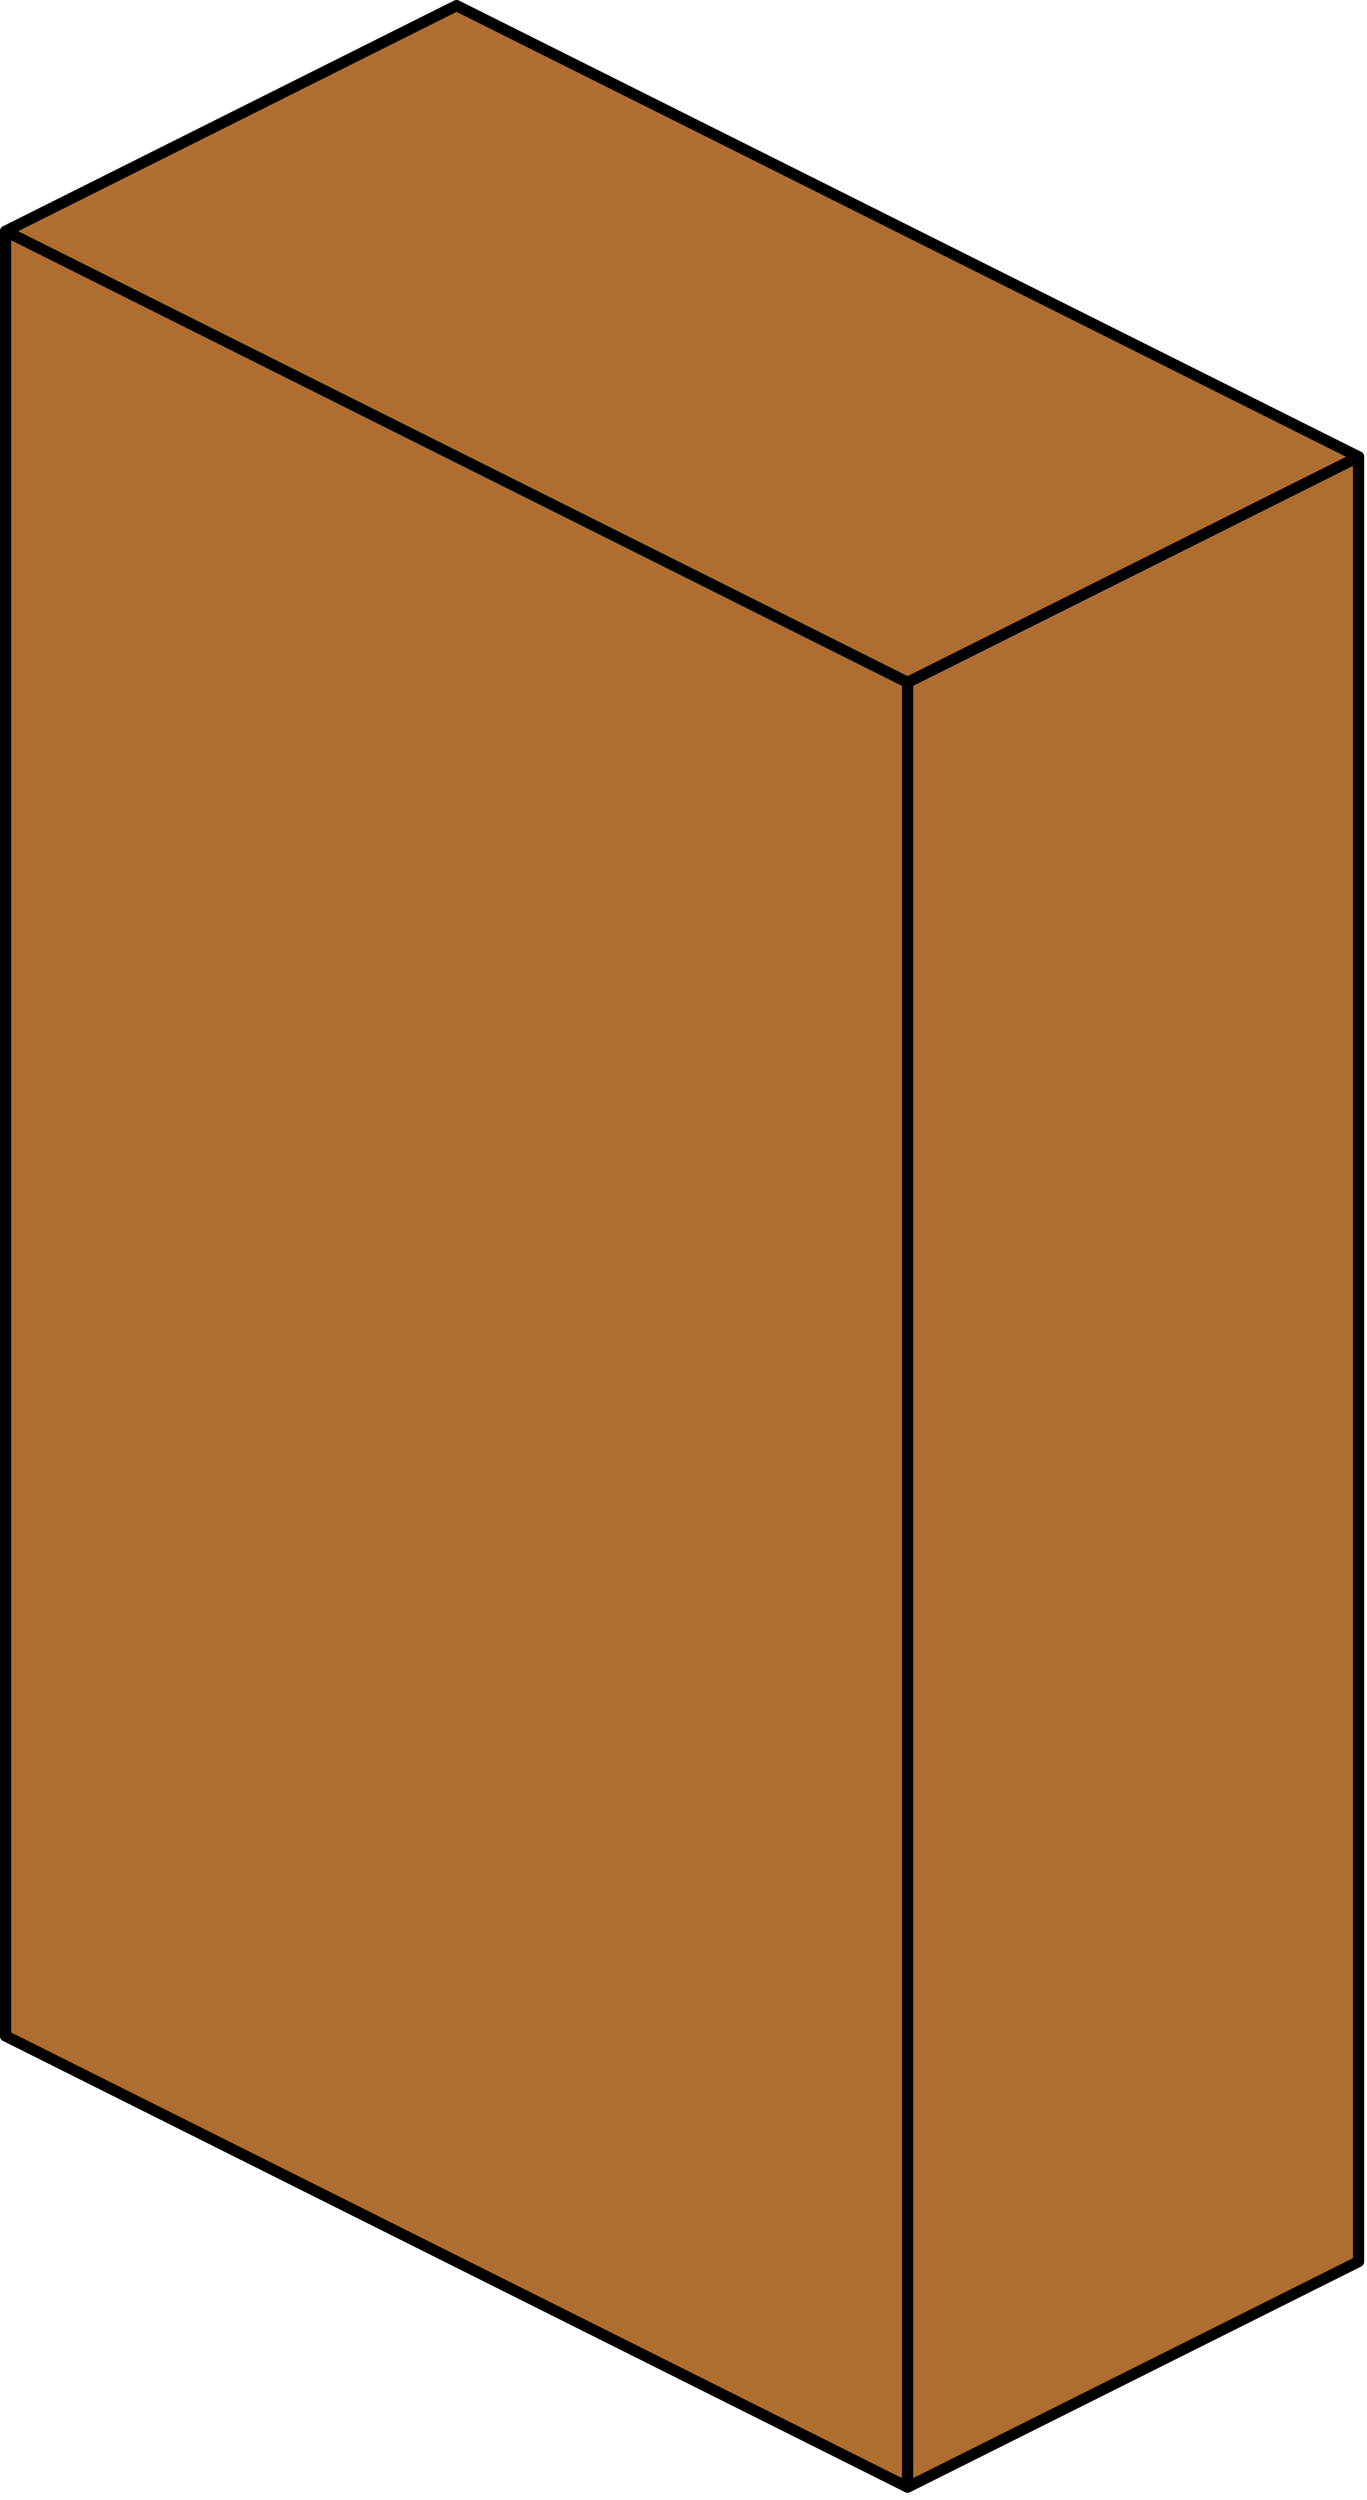 <?xml version="1.0" encoding="UTF-8" standalone="no"?><!DOCTYPE svg PUBLIC "-//W3C//DTD SVG 1.1//EN" "http://www.w3.org/Graphics/SVG/1.1/DTD/svg11.dtd"><svg width="122px" height="223px" version="1.1" xmlns="http://www.w3.org/2000/svg" xmlns:xlink="http://www.w3.org/1999/xlink" xml:space="preserve" xmlns:serif="http://www.serif.com/" style="fill-rule:evenodd;clip-rule:evenodd;stroke-linecap:round;stroke-linejoin:round;stroke-miterlimit:1.5;"><g id="bookshelf"><path d="M0.5,181.622L0.5,20.625L80.998,60.874L80.998,221.871L0.5,181.622Z" style="fill:#ae6e32;"/><g id="shelf"><path d="M0.5,20.625L80.998,60.874L121.248,40.749L40.749,0.5L0.5,20.625Z" style="fill:#ae6e32;"/><path d="M80.998,221.871L121.248,201.746L121.248,40.749L80.998,60.874L80.998,221.871Z" style="fill:#ae6e32;"/><path d="M0.5,181.622L80.998,221.871L121.248,201.746L121.248,40.749L80.998,60.874L80.998,221.871L0.5,181.622Z" style="fill:none;stroke:#000;stroke-width:1px;"/><path d="M0.5,20.625L80.998,60.874L0.5,20.625Z" style="fill:none;stroke:#000;stroke-width:1px;"/><path d="M0.5,181.622L0.5,20.625L40.749,0.5L121.248,40.749" style="fill:none;stroke:#000;stroke-width:1px;"/></g></g></svg>